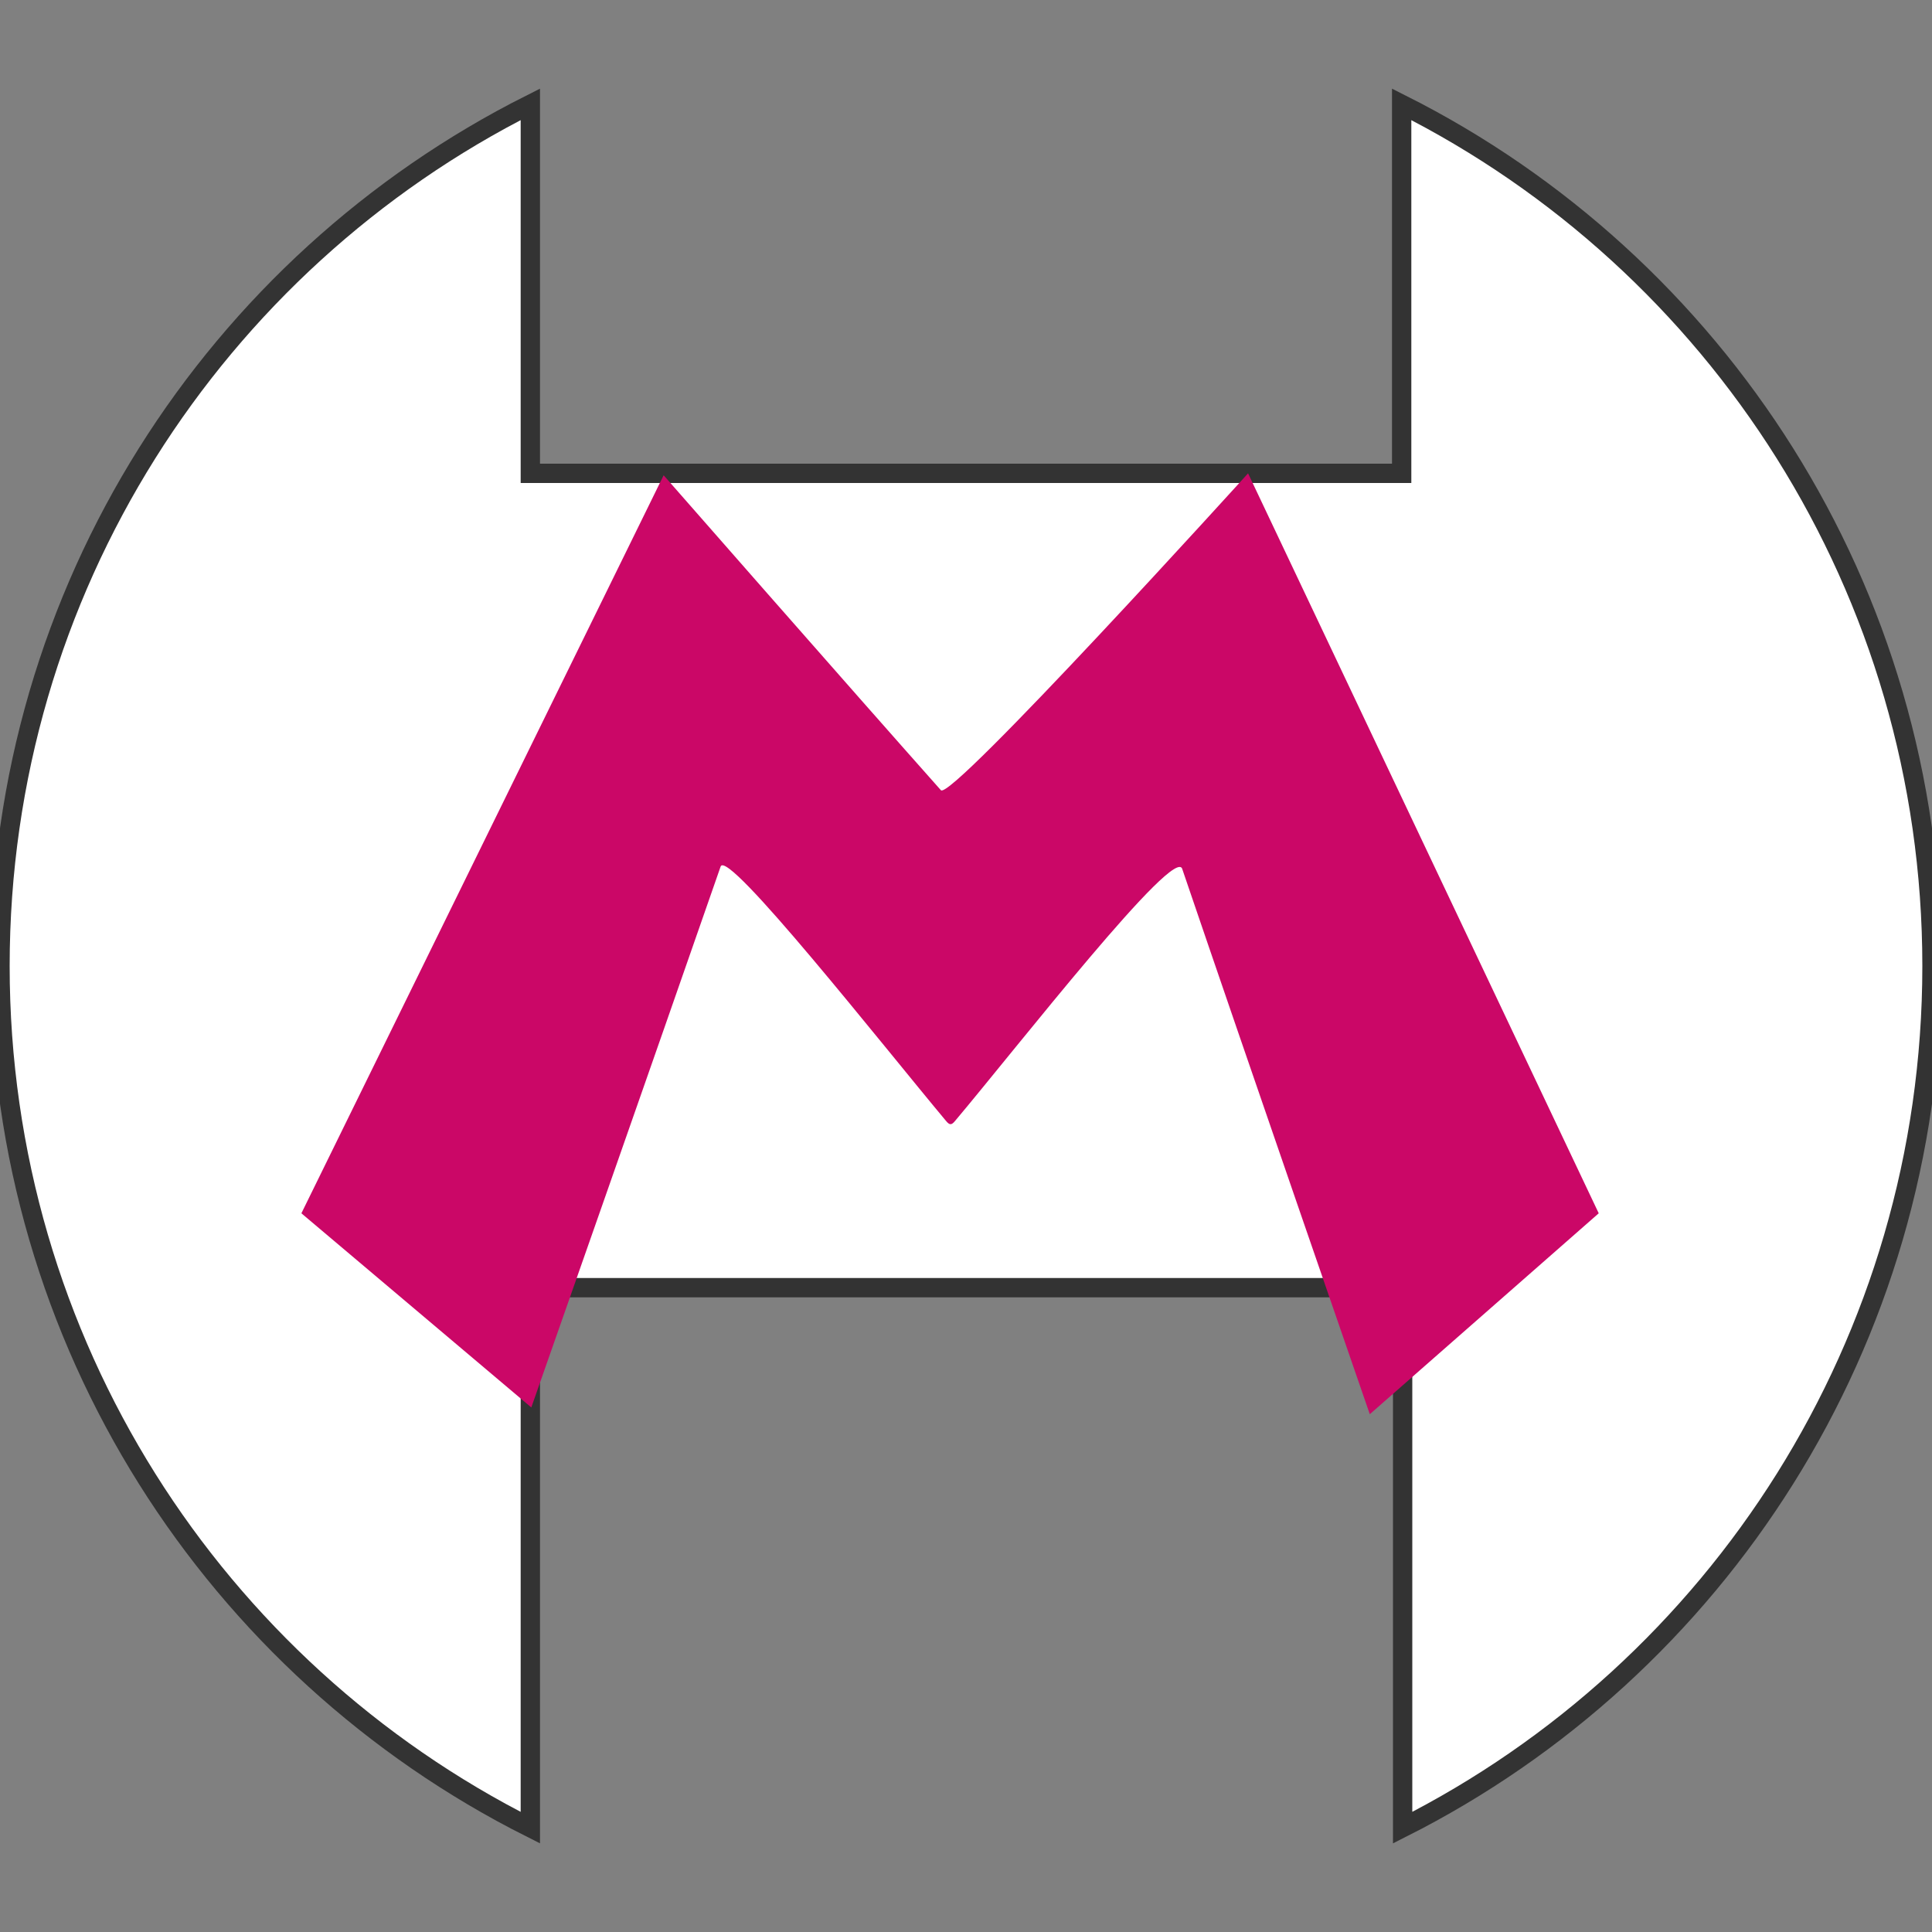 <?xml version="1.0" encoding="utf-8"?>
<!-- Generator: Adobe Illustrator 26.0.3, SVG Export Plug-In . SVG Version: 6.00 Build 0)  -->
<svg version="1.1" id="Layer_1" xmlns="http://www.w3.org/2000/svg" xmlns:xlink="http://www.w3.org/1999/xlink" x="0px" y="0px"
	 viewBox="0 0 200 200" style="enable-background:new 0 0 200 200;" xml:space="preserve">
<rect x="0" y="0" width="200" height="200" fill="#808080" stroke="none"/>
<style type="text/css">
	.st0{fill:#FFFFFF;stroke:#333333;stroke-width:2;stroke-miterlimit:10;}
	.st1{fill:#CB0767;}
</style>
<path class="st0" d="M145.1,10.8V49H54.9V10.8C22.3,27.2,0,61,0,100s22.3,72.8,54.9,89.2v-55.9h90.3v55.9
	C177.7,172.8,200,139,200,100S177.7,27.2,145.1,10.8z"/>
<path class="st1" d="M141.8,146.4c0,0-13-37.6-19.4-56.4c-0.6-2.8-17.1,18.4-23.5,26c-0.4,0.5-0.6,0.5-1,0
	c-6.6-7.9-22.6-28.2-23.3-26.3c-6.5,18.7-19.6,56-19.6,56l-23.8-20.1l37.5-76.4c0,0,19.1,21.8,28.7,32.6c1,1.2,31.8-32.8,31.8-32.8
	l36.3,76.6L141.8,146.4z"/>
</svg>
